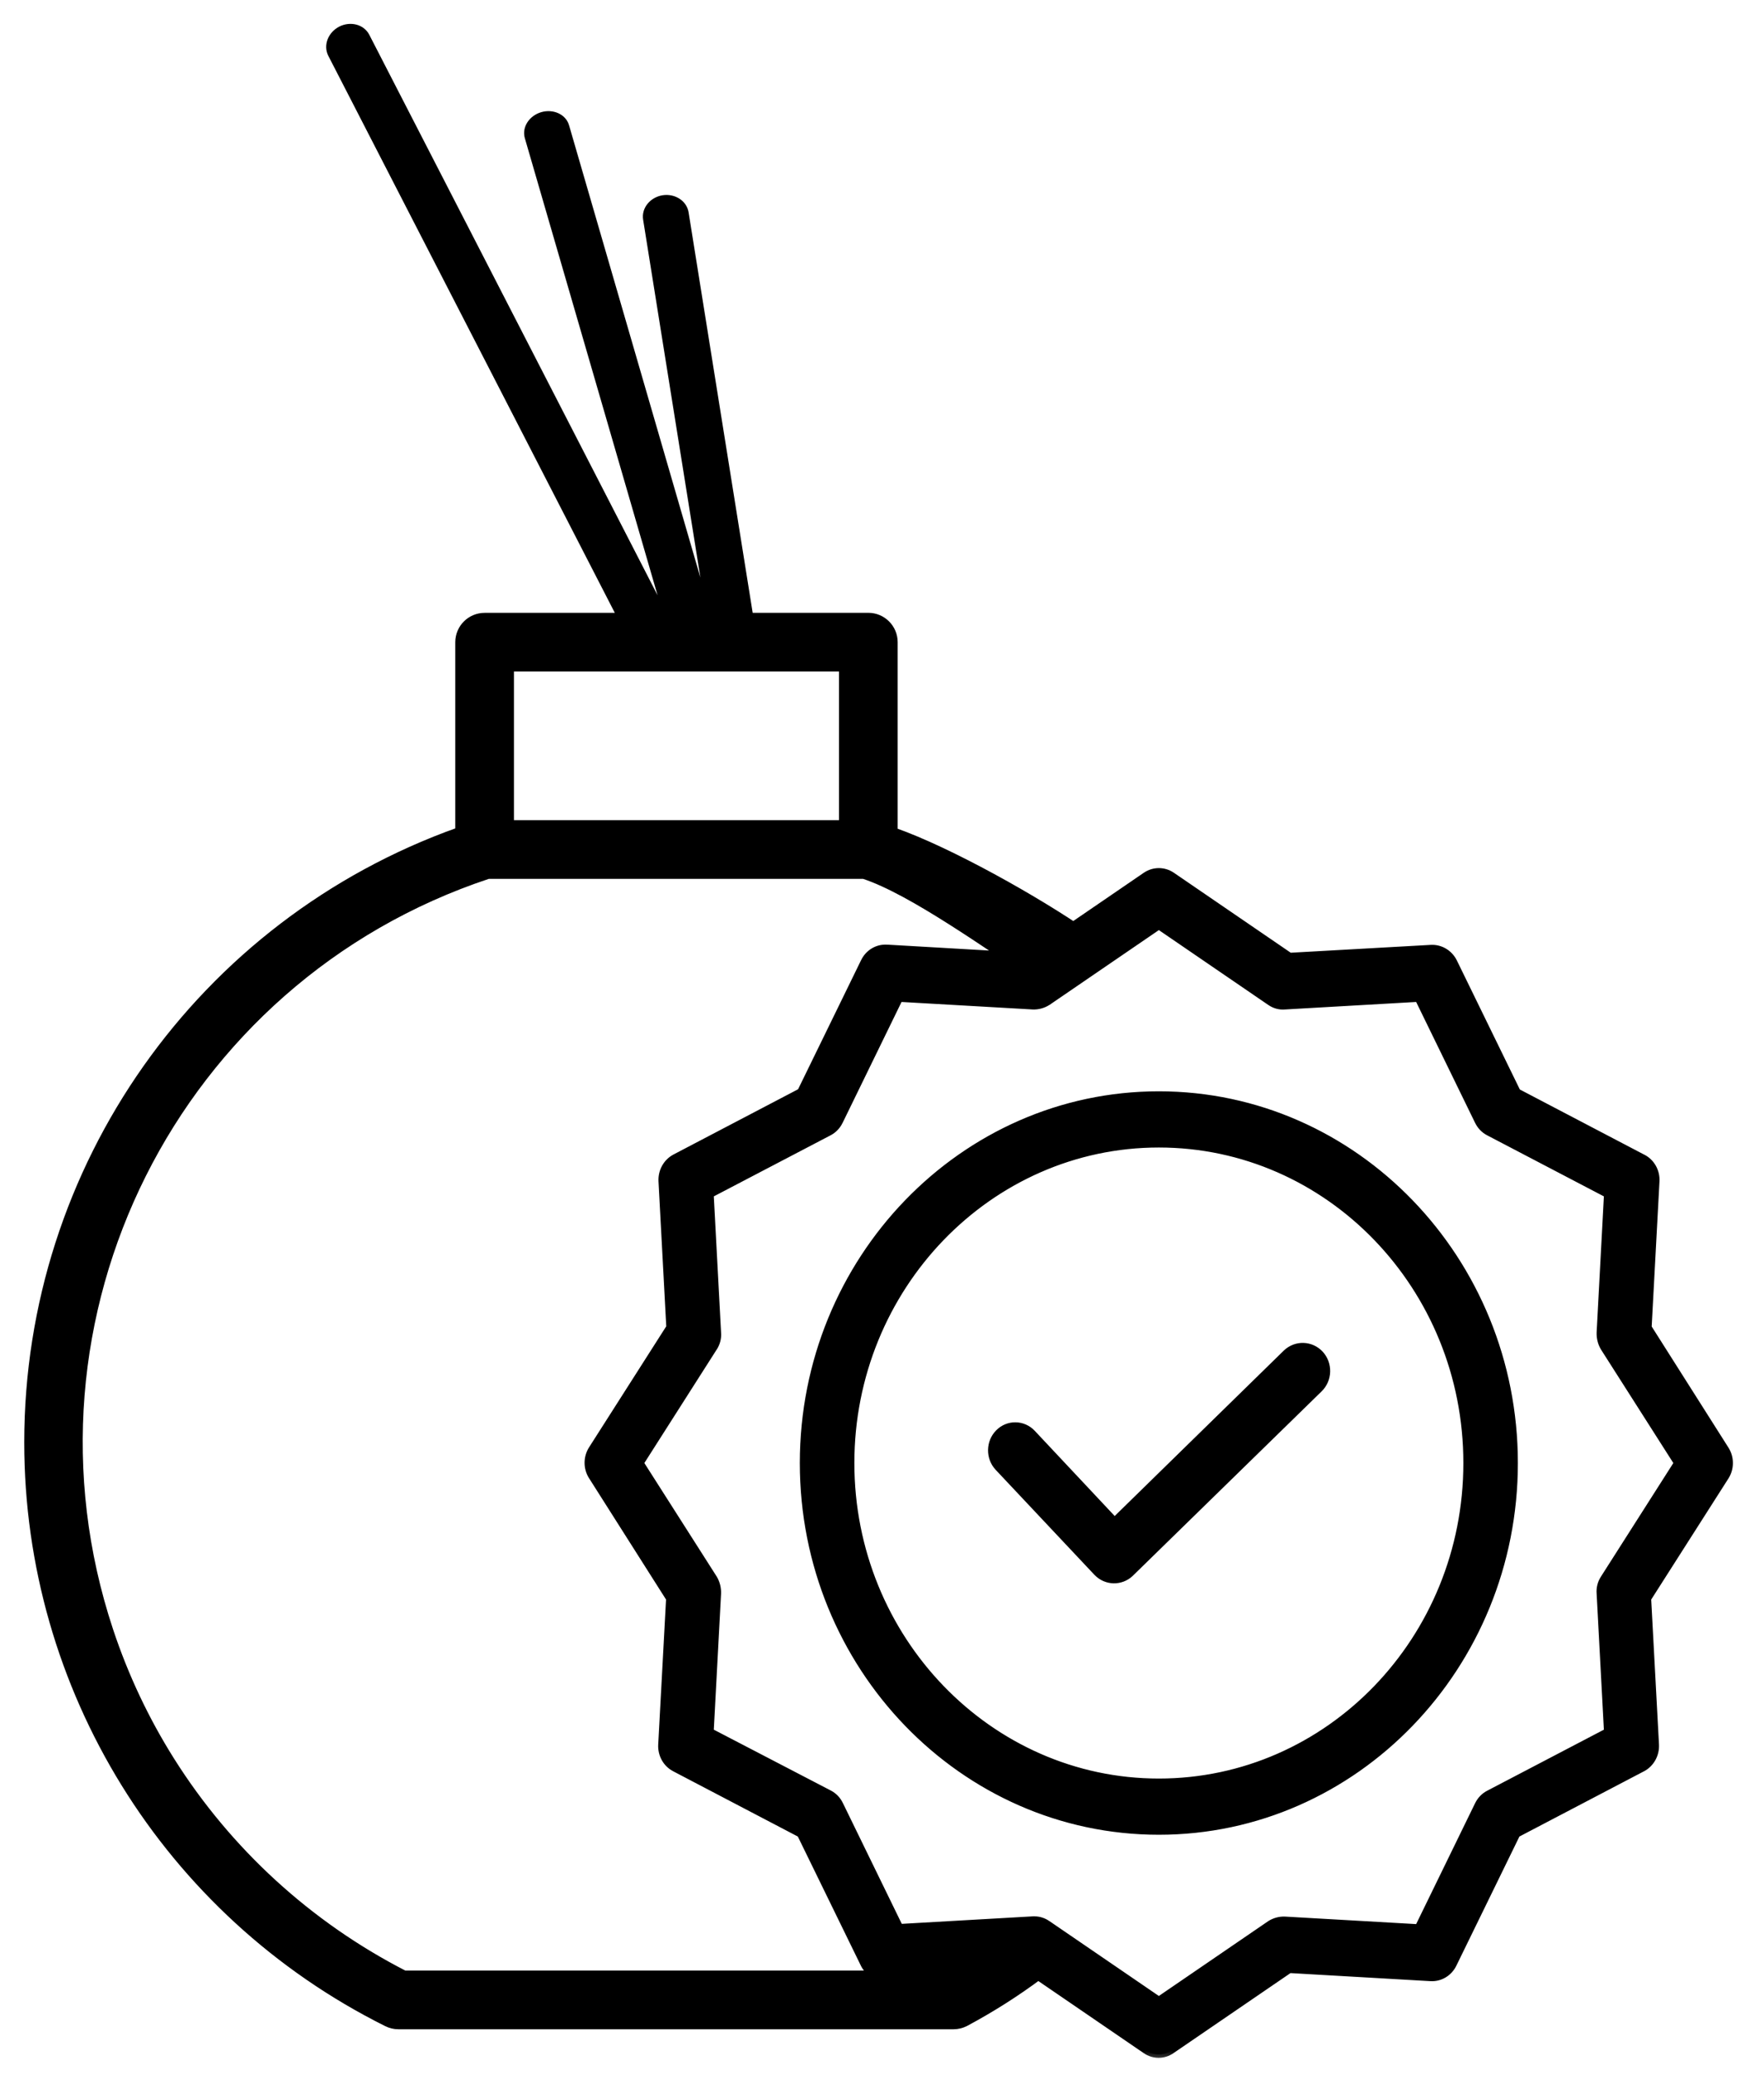 <svg width="51" height="60" viewBox="0 0 51 60" fill="none" xmlns="http://www.w3.org/2000/svg">
<mask id="path-1-outside-1" maskUnits="userSpaceOnUse" x="-0.199" y="-0.21" width="51" height="60" fill="black">
<rect fill="white" x="-0.199" y="-0.21" width="51" height="60"/>
<path fill-rule="evenodd" clip-rule="evenodd" d="M13.263 24.022V18.569C13.263 18.155 13.598 17.82 14.011 17.82L25.105 17.819C25.519 17.819 25.853 18.155 25.853 18.568V24.032C27.475 24.604 29.988 26.021 31.401 27L29.864 28.2C28.616 27.408 26.376 25.775 24.972 25.312H14.115C5.071 28.315 0.173 38.09 3.174 47.142C3.612 48.463 4.208 49.725 4.949 50.904C6.604 53.529 8.934 55.661 11.694 57.077H27.388C27.836 56.828 28.269 56.556 28.687 56.262L30.077 57.114C29.389 57.629 28.663 58.09 27.904 58.495C27.8 58.546 27.686 58.573 27.571 58.574H11.516C11.4 58.574 11.286 58.546 11.182 58.495C4.82 55.32 0.799 48.817 0.801 41.702C0.801 33.762 5.791 26.683 13.263 24.022ZM14.759 19.316H24.357V23.814H14.759V19.316Z"/>
<path fill-rule="evenodd" clip-rule="evenodd" d="M18.999 18.644C18.721 18.787 18.392 18.701 18.264 18.451L9.582 1.57C9.453 1.32 9.575 1.002 9.853 0.859C10.131 0.716 10.46 0.802 10.588 1.052L19.27 17.933C19.399 18.183 19.277 18.501 18.999 18.644Z"/>
<path fill-rule="evenodd" clip-rule="evenodd" d="M20.091 18.543C19.791 18.63 19.486 18.49 19.411 18.23L15.27 3.968C15.195 3.708 15.377 3.426 15.677 3.339C15.977 3.252 16.282 3.392 16.358 3.652L20.498 17.914C20.573 18.174 20.391 18.456 20.091 18.543Z"/>
<path fill-rule="evenodd" clip-rule="evenodd" d="M21.208 18.475C20.899 18.524 20.613 18.339 20.569 18.061L18.693 6.337C18.648 6.06 18.863 5.794 19.171 5.745C19.48 5.696 19.766 5.881 19.811 6.158L21.686 17.882C21.731 18.16 21.517 18.425 21.208 18.475Z"/>
<path d="M37.185 39.123L32.224 43.977L29.844 41.44C29.58 41.158 29.145 41.152 28.874 41.425C28.602 41.699 28.596 42.149 28.86 42.43L31.715 45.467C31.98 45.743 32.409 45.752 32.685 45.488L38.142 40.157C38.274 40.027 38.352 39.849 38.357 39.66C38.362 39.472 38.295 39.289 38.169 39.152C37.904 38.866 37.466 38.853 37.185 39.123Z"/>
<path d="M33.504 31.654C27.834 31.654 23.224 36.429 23.224 42.302C23.224 48.175 27.834 52.95 33.504 52.95C39.174 52.95 43.784 48.175 43.784 42.302C43.784 36.429 39.174 31.654 33.504 31.654ZM33.504 51.525C28.591 51.525 24.601 47.384 24.601 42.302C24.601 37.22 28.591 33.079 33.504 33.079C38.422 33.079 42.408 37.209 42.408 42.302C42.408 47.395 38.422 51.525 33.504 51.525Z"/>
<path d="M47.651 38.382L47.878 34.155C47.894 33.872 47.745 33.605 47.5 33.478L43.867 31.575L42.029 27.812C41.905 27.56 41.649 27.407 41.376 27.42L37.289 27.648L33.883 25.318C33.653 25.161 33.355 25.161 33.126 25.318L29.72 27.648L25.64 27.413C25.366 27.397 25.109 27.551 24.986 27.805L23.149 31.569L19.516 33.471C19.272 33.601 19.125 33.865 19.137 34.148L19.364 38.375L17.114 41.903C16.963 42.141 16.963 42.449 17.114 42.687L19.358 46.222L19.13 50.448C19.114 50.732 19.263 50.998 19.509 51.125L23.142 53.028L24.979 56.792C25.104 57.044 25.359 57.197 25.633 57.184L29.713 56.948L33.119 59.279C33.347 59.441 33.648 59.441 33.876 59.279L37.282 56.948L41.362 57.184C41.636 57.2 41.893 57.046 42.016 56.792L43.853 53.028L47.486 51.125C47.729 50.996 47.877 50.731 47.864 50.448L47.637 46.222L49.887 42.694C50.039 42.456 50.039 42.148 49.887 41.91L47.651 38.382ZM46.371 45.638C46.287 45.765 46.248 45.918 46.261 46.072L46.474 50.071L43.041 51.867C42.91 51.934 42.804 52.045 42.738 52.18L41.004 55.737L37.144 55.516C36.996 55.51 36.85 55.55 36.724 55.63L33.504 57.832L30.284 55.63C30.172 55.551 30.041 55.509 29.906 55.509H29.871L26.011 55.73L24.277 52.173C24.212 52.038 24.105 51.928 23.974 51.86L20.534 50.071L20.747 46.072C20.753 45.919 20.714 45.768 20.637 45.638L18.511 42.302L20.637 38.966C20.721 38.839 20.76 38.685 20.747 38.532L20.534 34.533L23.968 32.737C24.099 32.669 24.205 32.559 24.27 32.424L26.004 28.867L29.864 29.088C30.012 29.093 30.158 29.054 30.284 28.974L33.504 26.772L36.724 28.974C36.847 29.061 36.996 29.102 37.144 29.088L41.004 28.867L42.738 32.424C42.804 32.559 42.91 32.669 43.041 32.737L46.474 34.533L46.261 38.532C46.256 38.685 46.294 38.836 46.371 38.966L48.497 42.302L46.371 45.638Z"/>
</mask>
<path fill-rule="evenodd" clip-rule="evenodd" d="M13.263 24.022V18.569C13.263 18.155 13.598 17.82 14.011 17.82L25.105 17.819C25.519 17.819 25.853 18.155 25.853 18.568V24.032C27.475 24.604 29.988 26.021 31.401 27L29.864 28.2C28.616 27.408 26.376 25.775 24.972 25.312H14.115C5.071 28.315 0.173 38.09 3.174 47.142C3.612 48.463 4.208 49.725 4.949 50.904C6.604 53.529 8.934 55.661 11.694 57.077H27.388C27.836 56.828 28.269 56.556 28.687 56.262L30.077 57.114C29.389 57.629 28.663 58.09 27.904 58.495C27.8 58.546 27.686 58.573 27.571 58.574H11.516C11.4 58.574 11.286 58.546 11.182 58.495C4.82 55.32 0.799 48.817 0.801 41.702C0.801 33.762 5.791 26.683 13.263 24.022ZM14.759 19.316H24.357V23.814H14.759V19.316Z" fill="black"/>
<path fill-rule="evenodd" clip-rule="evenodd" d="M18.999 18.644C18.721 18.787 18.392 18.701 18.264 18.451L9.582 1.57C9.453 1.32 9.575 1.002 9.853 0.859C10.131 0.716 10.46 0.802 10.588 1.052L19.27 17.933C19.399 18.183 19.277 18.501 18.999 18.644Z" fill="black"/>
<path fill-rule="evenodd" clip-rule="evenodd" d="M20.091 18.543C19.791 18.63 19.486 18.49 19.411 18.23L15.27 3.968C15.195 3.708 15.377 3.426 15.677 3.339C15.977 3.252 16.282 3.392 16.358 3.652L20.498 17.914C20.573 18.174 20.391 18.456 20.091 18.543Z" fill="black"/>
<path fill-rule="evenodd" clip-rule="evenodd" d="M21.208 18.475C20.899 18.524 20.613 18.339 20.569 18.061L18.693 6.337C18.648 6.06 18.863 5.794 19.171 5.745C19.48 5.696 19.766 5.881 19.811 6.158L21.686 17.882C21.731 18.16 21.517 18.425 21.208 18.475Z" fill="black"/>
<path d="M37.185 39.123L32.224 43.977L29.844 41.44C29.58 41.158 29.145 41.152 28.874 41.425C28.602 41.699 28.596 42.149 28.86 42.43L31.715 45.467C31.98 45.743 32.409 45.752 32.685 45.488L38.142 40.157C38.274 40.027 38.352 39.849 38.357 39.66C38.362 39.472 38.295 39.289 38.169 39.152C37.904 38.866 37.466 38.853 37.185 39.123Z" fill="black"/>
<path d="M33.504 31.654C27.834 31.654 23.224 36.429 23.224 42.302C23.224 48.175 27.834 52.95 33.504 52.95C39.174 52.95 43.784 48.175 43.784 42.302C43.784 36.429 39.174 31.654 33.504 31.654ZM33.504 51.525C28.591 51.525 24.601 47.384 24.601 42.302C24.601 37.22 28.591 33.079 33.504 33.079C38.422 33.079 42.408 37.209 42.408 42.302C42.408 47.395 38.422 51.525 33.504 51.525Z" fill="black"/>
<path d="M47.651 38.382L47.878 34.155C47.894 33.872 47.745 33.605 47.5 33.478L43.867 31.575L42.029 27.812C41.905 27.56 41.649 27.407 41.376 27.42L37.289 27.648L33.883 25.318C33.653 25.161 33.355 25.161 33.126 25.318L29.72 27.648L25.64 27.413C25.366 27.397 25.109 27.551 24.986 27.805L23.149 31.569L19.516 33.471C19.272 33.601 19.125 33.865 19.137 34.148L19.364 38.375L17.114 41.903C16.963 42.141 16.963 42.449 17.114 42.687L19.358 46.222L19.13 50.448C19.114 50.732 19.263 50.998 19.509 51.125L23.142 53.028L24.979 56.792C25.104 57.044 25.359 57.197 25.633 57.184L29.713 56.948L33.119 59.279C33.347 59.441 33.648 59.441 33.876 59.279L37.282 56.948L41.362 57.184C41.636 57.2 41.893 57.046 42.016 56.792L43.853 53.028L47.486 51.125C47.729 50.996 47.877 50.731 47.864 50.448L47.637 46.222L49.887 42.694C50.039 42.456 50.039 42.148 49.887 41.91L47.651 38.382ZM46.371 45.638C46.287 45.765 46.248 45.918 46.261 46.072L46.474 50.071L43.041 51.867C42.91 51.934 42.804 52.045 42.738 52.18L41.004 55.737L37.144 55.516C36.996 55.51 36.85 55.55 36.724 55.63L33.504 57.832L30.284 55.63C30.172 55.551 30.041 55.509 29.906 55.509H29.871L26.011 55.73L24.277 52.173C24.212 52.038 24.105 51.928 23.974 51.86L20.534 50.071L20.747 46.072C20.753 45.919 20.714 45.768 20.637 45.638L18.511 42.302L20.637 38.966C20.721 38.839 20.76 38.685 20.747 38.532L20.534 34.533L23.968 32.737C24.099 32.669 24.205 32.559 24.27 32.424L26.004 28.867L29.864 29.088C30.012 29.093 30.158 29.054 30.284 28.974L33.504 26.772L36.724 28.974C36.847 29.061 36.996 29.102 37.144 29.088L41.004 28.867L42.738 32.424C42.804 32.559 42.91 32.669 43.041 32.737L46.474 34.533L46.261 38.532C46.256 38.685 46.294 38.836 46.371 38.966L48.497 42.302L46.371 45.638Z" fill="black"/>
<path d="M32.408 57.604L32.407 57.654H32.408V57.604ZM32.459 57.554H32.408V57.654H32.459V57.554ZM32.408 57.554C31.613 57.549 30.827 57.384 30.097 57.068L30.057 57.16C30.799 57.481 31.599 57.649 32.407 57.654L32.408 57.554ZM17.018 17.869H22.099V17.769H17.018V17.869ZM28.719 56.223C28.509 56.052 28.311 55.866 28.125 55.667L28.052 55.735C28.241 55.938 28.442 56.126 28.655 56.301L28.719 56.223ZM28.356 27.82C28.367 27.809 28.389 27.799 28.433 27.801C28.477 27.802 28.532 27.814 28.599 27.835C28.732 27.876 28.894 27.95 29.061 28.026C29.226 28.102 29.396 28.181 29.539 28.229C29.61 28.253 29.677 28.27 29.736 28.275C29.793 28.28 29.852 28.273 29.895 28.24L29.834 28.161C29.82 28.172 29.793 28.179 29.744 28.175C29.698 28.171 29.639 28.157 29.57 28.134C29.434 28.088 29.269 28.012 29.102 27.936C28.937 27.86 28.769 27.783 28.629 27.739C28.559 27.717 28.493 27.702 28.436 27.701C28.38 27.699 28.323 27.71 28.284 27.751L28.356 27.82ZM13.263 24.022L13.297 24.116L13.363 24.093V24.022H13.263ZM14.011 17.82V17.92H14.011L14.011 17.82ZM25.105 17.819V17.719H25.105L25.105 17.819ZM25.853 24.032H25.753V24.102L25.82 24.126L25.853 24.032ZM31.401 27L31.462 27.079L31.569 26.995L31.458 26.918L31.401 27ZM30.077 57.114L30.137 57.194L30.255 57.106L30.129 57.029L30.077 57.114ZM27.904 58.495L27.948 58.584L27.951 58.583L27.904 58.495ZM27.571 58.574V58.674L27.572 58.674L27.571 58.574ZM11.182 58.495L11.138 58.584L11.138 58.584L11.182 58.495ZM0.801 41.702L0.901 41.702V41.702H0.801ZM24.357 19.316H24.457V19.216H24.357V19.316ZM14.759 19.316V19.216H14.659V19.316H14.759ZM14.759 23.814H14.659V23.914H14.759V23.814ZM24.357 23.814V23.914H24.457V23.814H24.357ZM4.949 50.904L4.864 50.957L4.864 50.957L4.949 50.904ZM11.694 57.077L11.648 57.166L11.67 57.177H11.694V57.077ZM27.388 57.077V57.177H27.414L27.437 57.164L27.388 57.077ZM28.687 56.262L28.739 56.177L28.683 56.142L28.63 56.18L28.687 56.262ZM29.864 28.2L29.811 28.285L29.87 28.322L29.926 28.279L29.864 28.2ZM24.972 25.312L25.003 25.217L24.988 25.212H24.972V25.312ZM14.115 25.312V25.212H14.098L14.083 25.217L14.115 25.312ZM3.174 47.142L3.08 47.174L3.08 47.174L3.174 47.142ZM18.264 18.451L18.352 18.405L18.264 18.451ZM9.582 1.57L9.493 1.616L9.582 1.57ZM10.588 1.052L10.677 1.006L10.588 1.052ZM19.27 17.933L19.181 17.979L19.27 17.933ZM19.411 18.23L19.507 18.202L19.411 18.23ZM15.27 3.968L15.174 3.996L15.27 3.968ZM16.358 3.652L16.453 3.624L16.358 3.652ZM20.498 17.914L20.402 17.942L20.498 17.914ZM20.569 18.061L20.47 18.077L20.569 18.061ZM18.693 6.337L18.791 6.322L18.693 6.337ZM19.811 6.158L19.909 6.143L19.811 6.158ZM21.686 17.882L21.588 17.898L21.686 17.882ZM37.185 39.123L37.116 39.051L37.115 39.052L37.185 39.123ZM32.224 43.977L32.152 44.045L32.221 44.12L32.294 44.048L32.224 43.977ZM29.844 41.44L29.771 41.508L29.771 41.508L29.844 41.44ZM28.874 41.425L28.803 41.355H28.803L28.874 41.425ZM28.86 42.43L28.787 42.499L28.787 42.499L28.86 42.43ZM31.715 45.467L31.642 45.535L31.643 45.536L31.715 45.467ZM32.685 45.488L32.755 45.56L32.755 45.559L32.685 45.488ZM38.142 40.157L38.212 40.228L38.142 40.157ZM38.357 39.66L38.257 39.657L38.357 39.66ZM38.169 39.152L38.243 39.084L38.243 39.084L38.169 39.152ZM47.651 38.382L47.551 38.377L47.55 38.408L47.567 38.435L47.651 38.382ZM47.878 34.155L47.778 34.15L47.778 34.15L47.878 34.155ZM47.5 33.478L47.453 33.567L47.454 33.567L47.5 33.478ZM43.867 31.575L43.777 31.619L43.791 31.649L43.82 31.664L43.867 31.575ZM42.029 27.812L42.119 27.768L42.119 27.768L42.029 27.812ZM41.376 27.42L41.371 27.32L41.37 27.32L41.376 27.42ZM37.289 27.648L37.232 27.731L37.26 27.75L37.294 27.748L37.289 27.648ZM33.883 25.318L33.939 25.235L33.939 25.235L33.883 25.318ZM33.126 25.318L33.069 25.235L33.069 25.235L33.126 25.318ZM29.72 27.648L29.714 27.748L29.748 27.75L29.776 27.731L29.72 27.648ZM25.64 27.413L25.634 27.513L25.634 27.513L25.64 27.413ZM24.986 27.805L25.076 27.849L25.076 27.849L24.986 27.805ZM23.149 31.569L23.195 31.657L23.224 31.642L23.238 31.612L23.149 31.569ZM19.516 33.471L19.469 33.383L19.469 33.383L19.516 33.471ZM19.137 34.148L19.038 34.153L19.038 34.154L19.137 34.148ZM19.364 38.375L19.448 38.429L19.466 38.402L19.464 38.37L19.364 38.375ZM17.114 41.903L17.03 41.849L17.03 41.849L17.114 41.903ZM17.114 42.687L17.199 42.633L17.199 42.633L17.114 42.687ZM19.358 46.222L19.457 46.227L19.459 46.195L19.442 46.168L19.358 46.222ZM19.13 50.448L19.23 50.454L19.23 50.454L19.13 50.448ZM19.509 51.125L19.555 51.037L19.555 51.037L19.509 51.125ZM23.142 53.028L23.232 52.984L23.217 52.955L23.188 52.94L23.142 53.028ZM24.979 56.792L24.889 56.835L24.889 56.836L24.979 56.792ZM25.633 57.184L25.638 57.283L25.638 57.283L25.633 57.184ZM29.713 56.948L29.77 56.866L29.741 56.846L29.707 56.849L29.713 56.948ZM33.119 59.279L33.177 59.197L33.175 59.196L33.119 59.279ZM33.876 59.279L33.819 59.196L33.818 59.197L33.876 59.279ZM37.282 56.948L37.288 56.849L37.254 56.846L37.225 56.866L37.282 56.948ZM41.362 57.184L41.368 57.084L41.368 57.084L41.362 57.184ZM42.016 56.792L41.926 56.748L41.926 56.748L42.016 56.792ZM43.853 53.028L43.806 52.94L43.778 52.955L43.763 52.984L43.853 53.028ZM47.486 51.125L47.532 51.214L47.533 51.214L47.486 51.125ZM47.864 50.448L47.964 50.444L47.964 50.443L47.864 50.448ZM47.637 46.222L47.553 46.168L47.536 46.195L47.538 46.227L47.637 46.222ZM49.887 42.694L49.972 42.748L49.972 42.748L49.887 42.694ZM49.887 41.91L49.803 41.963L49.803 41.964L49.887 41.91ZM46.371 45.638L46.455 45.692L46.456 45.691L46.371 45.638ZM46.261 46.072L46.361 46.067L46.361 46.064L46.261 46.072ZM46.474 50.071L46.521 50.159L46.578 50.129L46.574 50.065L46.474 50.071ZM43.041 51.867L43.087 51.955L43.087 51.955L43.041 51.867ZM42.738 52.18L42.828 52.224L42.828 52.224L42.738 52.18ZM41.004 55.737L40.998 55.837L41.065 55.84L41.094 55.781L41.004 55.737ZM37.144 55.516L37.15 55.416L37.148 55.416L37.144 55.516ZM36.724 55.63L36.671 55.545L36.668 55.547L36.724 55.63ZM33.504 57.832L33.448 57.915L33.504 57.953L33.561 57.915L33.504 57.832ZM30.284 55.63L30.227 55.712L30.228 55.712L30.284 55.63ZM29.906 55.509L29.906 55.409H29.906V55.509ZM29.871 55.509V55.408L29.866 55.409L29.871 55.509ZM26.011 55.73L25.921 55.773L25.95 55.833L26.017 55.83L26.011 55.73ZM24.277 52.173L24.187 52.217L24.187 52.217L24.277 52.173ZM23.974 51.86L23.928 51.948L23.928 51.948L23.974 51.86ZM20.534 50.071L20.434 50.065L20.431 50.13L20.488 50.159L20.534 50.071ZM20.747 46.072L20.847 46.078L20.847 46.076L20.747 46.072ZM20.637 45.638L20.723 45.587L20.721 45.584L20.637 45.638ZM18.511 42.302L18.427 42.248L18.392 42.302L18.427 42.356L18.511 42.302ZM20.637 38.966L20.554 38.911L20.553 38.913L20.637 38.966ZM20.747 38.532L20.648 38.537L20.648 38.54L20.747 38.532ZM20.534 34.533L20.488 34.445L20.431 34.474L20.434 34.539L20.534 34.533ZM23.968 32.737L23.922 32.648L23.921 32.649L23.968 32.737ZM24.27 32.424L24.18 32.38L24.18 32.38L24.27 32.424ZM26.004 28.867L26.01 28.767L25.943 28.764L25.914 28.823L26.004 28.867ZM29.864 29.088L29.859 29.188L29.861 29.188L29.864 29.088ZM30.284 28.974L30.338 29.059L30.341 29.057L30.284 28.974ZM33.504 26.772L33.561 26.689L33.504 26.651L33.448 26.689L33.504 26.772ZM36.724 28.974L36.782 28.892L36.781 28.892L36.724 28.974ZM37.144 29.088L37.139 28.988L37.135 28.989L37.144 29.088ZM41.004 28.867L41.094 28.823L41.065 28.764L40.998 28.767L41.004 28.867ZM42.738 32.424L42.828 32.38L42.828 32.38L42.738 32.424ZM43.041 32.737L43.087 32.649L43.087 32.648L43.041 32.737ZM46.474 34.533L46.574 34.539L46.578 34.474L46.521 34.445L46.474 34.533ZM46.261 38.532L46.161 38.526L46.161 38.528L46.261 38.532ZM46.371 38.966L46.285 39.017L46.287 39.02L46.371 38.966ZM48.497 42.302L48.582 42.356L48.616 42.302L48.582 42.248L48.497 42.302ZM13.363 24.022V18.569H13.163V24.022H13.363ZM13.363 18.569C13.363 18.21 13.653 17.92 14.011 17.92V17.72C13.542 17.72 13.163 18.1 13.163 18.569H13.363ZM25.105 17.919C25.463 17.919 25.753 18.21 25.753 18.568H25.953C25.953 18.1 25.574 17.719 25.105 17.719V17.919ZM25.753 18.568V24.032H25.953V18.568H25.753ZM25.82 24.126C27.43 24.694 29.936 26.106 31.344 27.082L31.458 26.918C30.041 25.936 27.519 24.514 25.886 23.937L25.82 24.126ZM30.017 57.034C29.333 57.545 28.611 58.004 27.857 58.407L27.951 58.583C28.714 58.175 29.445 57.712 30.137 57.194L30.017 57.034ZM27.86 58.405C27.77 58.45 27.67 58.473 27.57 58.474L27.572 58.674C27.702 58.673 27.831 58.642 27.948 58.584L27.86 58.405ZM11.516 58.474C11.416 58.474 11.317 58.45 11.227 58.405L11.138 58.584C11.255 58.642 11.384 58.674 11.516 58.674V58.474ZM11.227 58.405C4.898 55.248 0.899 48.779 0.901 41.702L0.701 41.702C0.699 48.855 4.741 55.393 11.138 58.584L11.227 58.405ZM0.901 41.702C0.901 33.804 5.864 26.764 13.297 24.116L13.23 23.928C5.717 26.604 0.701 33.72 0.701 41.702H0.901ZM24.357 19.216H14.759V19.416H24.357V19.216ZM14.659 19.316V23.814H14.859V19.316H14.659ZM14.759 23.914H24.357V23.714H14.759V23.914ZM24.457 23.814V19.316H24.257V23.814H24.457ZM4.864 50.957C6.529 53.597 8.872 55.742 11.648 57.166L11.74 56.988C8.995 55.58 6.679 53.461 5.034 50.851L4.864 50.957ZM11.694 57.177H27.388V56.977H11.694V57.177ZM27.437 57.164C27.887 56.913 28.324 56.64 28.745 56.344L28.63 56.18C28.215 56.472 27.784 56.742 27.339 56.989L27.437 57.164ZM29.918 28.116C29.607 27.918 29.234 27.669 28.826 27.396C28.419 27.125 27.977 26.831 27.53 26.548C26.639 25.983 25.718 25.453 25.003 25.217L24.94 25.407C25.63 25.634 26.531 26.151 27.423 26.717C27.868 26.999 28.308 27.291 28.715 27.563C29.122 27.834 29.497 28.086 29.811 28.285L29.918 28.116ZM24.972 25.212H14.115V25.412H24.972V25.212ZM14.083 25.217C4.987 28.238 0.06 38.069 3.08 47.174L3.269 47.111C0.285 38.11 5.155 28.393 14.146 25.407L14.083 25.217ZM3.08 47.174C3.52 48.502 4.119 49.772 4.864 50.957L5.034 50.851C4.296 49.679 3.705 48.424 3.269 47.111L3.08 47.174ZM30.129 57.029L28.739 56.177L28.635 56.347L30.025 57.2L30.129 57.029ZM29.926 28.279L31.462 27.079L31.339 26.921L29.803 28.121L29.926 28.279ZM18.175 18.497C18.333 18.804 18.727 18.896 19.045 18.733L18.954 18.555C18.715 18.678 18.451 18.597 18.352 18.405L18.175 18.497ZM9.493 1.616L18.175 18.497L18.352 18.405L9.671 1.524L9.493 1.616ZM9.807 0.77C9.489 0.934 9.335 1.308 9.493 1.616L9.671 1.524C9.572 1.332 9.66 1.07 9.898 0.948L9.807 0.77ZM10.677 1.006C10.519 0.699 10.125 0.607 9.807 0.77L9.898 0.948C10.137 0.825 10.401 0.906 10.5 1.098L10.677 1.006ZM19.359 17.888L10.677 1.006L10.5 1.098L19.181 17.979L19.359 17.888ZM19.045 18.733C19.363 18.57 19.517 18.195 19.359 17.888L19.181 17.979C19.28 18.171 19.192 18.433 18.954 18.555L19.045 18.733ZM19.315 18.258C19.409 18.583 19.779 18.738 20.119 18.639L20.063 18.447C19.803 18.523 19.563 18.397 19.507 18.202L19.315 18.258ZM15.174 3.996L19.315 18.258L19.507 18.202L15.366 3.94L15.174 3.996ZM15.649 3.243C15.309 3.342 15.08 3.67 15.174 3.996L15.366 3.94C15.31 3.746 15.444 3.511 15.705 3.435L15.649 3.243ZM16.453 3.624C16.359 3.299 15.989 3.144 15.649 3.243L15.705 3.435C15.966 3.36 16.205 3.486 16.262 3.68L16.453 3.624ZM20.594 17.886L16.453 3.624L16.262 3.68L20.402 17.942L20.594 17.886ZM20.119 18.639C20.459 18.54 20.689 18.212 20.594 17.886L20.402 17.942C20.459 18.137 20.324 18.371 20.063 18.447L20.119 18.639ZM20.47 18.077C20.524 18.419 20.871 18.63 21.224 18.573L21.192 18.376C20.928 18.418 20.701 18.259 20.667 18.045L20.47 18.077ZM18.594 6.353L20.47 18.077L20.667 18.045L18.791 6.322L18.594 6.353ZM19.155 5.646C18.802 5.703 18.539 6.011 18.594 6.353L18.791 6.322C18.757 6.108 18.923 5.886 19.187 5.844L19.155 5.646ZM19.909 6.143C19.855 5.801 19.509 5.59 19.155 5.646L19.187 5.844C19.451 5.802 19.678 5.961 19.712 6.174L19.909 6.143ZM21.785 17.867L19.909 6.143L19.712 6.174L21.588 17.898L21.785 17.867ZM21.224 18.573C21.577 18.517 21.84 18.208 21.785 17.867L21.588 17.898C21.622 18.112 21.456 18.334 21.192 18.376L21.224 18.573ZM37.115 39.052L32.155 43.905L32.294 44.048L37.255 39.195L37.115 39.052ZM32.297 43.908L29.917 41.371L29.771 41.508L32.152 44.045L32.297 43.908ZM29.917 41.371C29.614 41.049 29.114 41.041 28.803 41.355L28.945 41.496C29.176 41.263 29.545 41.268 29.771 41.508L29.917 41.371ZM28.803 41.355C28.493 41.667 28.486 42.178 28.787 42.499L28.933 42.362C28.705 42.12 28.711 41.731 28.945 41.496L28.803 41.355ZM28.787 42.499L31.642 45.535L31.788 45.398L28.933 42.362L28.787 42.499ZM31.643 45.536C31.946 45.852 32.438 45.863 32.755 45.56L32.616 45.416C32.38 45.642 32.014 45.634 31.787 45.397L31.643 45.536ZM32.755 45.559L38.212 40.228L38.072 40.085L32.616 45.416L32.755 45.559ZM38.212 40.228C38.363 40.08 38.451 39.877 38.457 39.663L38.257 39.657C38.253 39.82 38.186 39.974 38.072 40.085L38.212 40.228ZM38.457 39.663C38.463 39.449 38.386 39.241 38.243 39.084L38.096 39.219C38.203 39.337 38.261 39.494 38.257 39.657L38.457 39.663ZM38.243 39.084C37.939 38.757 37.437 38.742 37.116 39.051L37.255 39.195C37.495 38.964 37.868 38.975 38.096 39.22L38.243 39.084ZM33.504 31.554C27.776 31.554 23.124 36.377 23.124 42.302H23.324C23.324 36.481 27.893 31.754 33.504 31.754V31.554ZM23.124 42.302C23.124 48.227 27.776 53.05 33.504 53.05V52.85C27.893 52.85 23.324 48.123 23.324 42.302H23.124ZM33.504 53.05C39.233 53.05 43.884 48.227 43.884 42.302H43.684C43.684 48.123 39.115 52.85 33.504 52.85V53.05ZM43.884 42.302C43.884 36.377 39.233 31.554 33.504 31.554V31.754C39.115 31.754 43.684 36.481 43.684 42.302H43.884ZM33.504 51.425C28.65 51.425 24.701 47.332 24.701 42.302H24.501C24.501 47.435 28.533 51.625 33.504 51.625V51.425ZM24.701 42.302C24.701 37.272 28.65 33.179 33.504 33.179V32.979C28.533 32.979 24.501 37.168 24.501 42.302H24.701ZM33.504 33.179C38.363 33.179 42.308 37.26 42.308 42.302H42.508C42.508 37.157 38.48 32.979 33.504 32.979V33.179ZM42.308 42.302C42.308 47.343 38.363 51.425 33.504 51.425V51.625C38.48 51.625 42.508 47.447 42.508 42.302H42.308ZM47.751 38.387L47.978 34.161L47.778 34.15L47.551 38.377L47.751 38.387ZM47.978 34.161C47.996 33.839 47.827 33.535 47.546 33.389L47.454 33.567C47.663 33.675 47.792 33.904 47.778 34.15L47.978 34.161ZM47.546 33.39L43.913 31.487L43.82 31.664L47.453 33.567L47.546 33.39ZM43.956 31.532L42.119 27.768L41.94 27.856L43.777 31.619L43.956 31.532ZM42.119 27.768C41.977 27.482 41.685 27.305 41.371 27.32L41.381 27.52C41.613 27.509 41.832 27.639 41.94 27.857L42.119 27.768ZM41.37 27.32L37.283 27.549L37.294 27.748L41.382 27.52L41.37 27.32ZM37.345 27.566L33.939 25.235L33.826 25.4L37.232 27.731L37.345 27.566ZM33.939 25.235C33.675 25.055 33.333 25.055 33.069 25.235L33.182 25.4C33.378 25.267 33.631 25.267 33.826 25.4L33.939 25.235ZM33.069 25.235L29.663 27.566L29.776 27.731L33.182 25.4L33.069 25.235ZM29.726 27.549L25.645 27.313L25.634 27.513L29.714 27.748L29.726 27.549ZM25.646 27.314C25.329 27.294 25.035 27.472 24.896 27.762L25.076 27.849C25.182 27.629 25.401 27.499 25.634 27.513L25.646 27.314ZM24.896 27.761L23.059 31.525L23.238 31.612L25.076 27.849L24.896 27.761ZM23.102 31.48L19.469 33.383L19.562 33.56L23.195 31.657L23.102 31.48ZM19.469 33.383C19.19 33.531 19.023 33.833 19.038 34.153L19.237 34.144C19.226 33.898 19.355 33.67 19.563 33.56L19.469 33.383ZM19.038 34.154L19.264 38.38L19.464 38.37L19.237 34.143L19.038 34.154ZM19.28 38.321L17.03 41.849L17.199 41.957L19.448 38.429L19.28 38.321ZM17.03 41.849C16.858 42.12 16.858 42.47 17.03 42.741L17.199 42.633C17.068 42.428 17.068 42.162 17.199 41.957L17.03 41.849ZM17.03 42.74L19.273 46.275L19.442 46.168L17.199 42.633L17.03 42.74ZM19.258 46.217L19.03 50.443L19.23 50.454L19.457 46.227L19.258 46.217ZM19.03 50.443C19.013 50.764 19.181 51.069 19.463 51.214L19.555 51.037C19.345 50.928 19.216 50.7 19.23 50.454L19.03 50.443ZM19.462 51.214L23.096 53.117L23.188 52.94L19.555 51.037L19.462 51.214ZM23.052 53.072L24.889 56.835L25.069 56.748L23.232 52.984L23.052 53.072ZM24.889 56.836C25.031 57.123 25.323 57.299 25.638 57.283L25.628 57.084C25.396 57.095 25.176 56.965 25.069 56.747L24.889 56.836ZM25.638 57.283L29.719 57.048L29.707 56.849L25.627 57.084L25.638 57.283ZM29.657 57.031L33.062 59.361L33.175 59.196L29.77 56.866L29.657 57.031ZM33.061 59.36C33.324 59.547 33.671 59.547 33.934 59.36L33.818 59.197C33.624 59.334 33.37 59.334 33.177 59.197L33.061 59.36ZM33.932 59.361L37.338 57.031L37.225 56.866L33.819 59.196L33.932 59.361ZM37.276 57.048L41.356 57.283L41.368 57.084L37.288 56.849L37.276 57.048ZM41.356 57.283C41.672 57.302 41.966 57.124 42.106 56.835L41.926 56.748C41.82 56.967 41.6 57.098 41.368 57.084L41.356 57.283ZM42.106 56.835L43.943 53.072L43.763 52.984L41.926 56.748L42.106 56.835ZM43.899 53.117L47.532 51.214L47.44 51.037L43.806 52.94L43.899 53.117ZM47.533 51.214C47.812 51.066 47.979 50.764 47.964 50.444L47.765 50.453C47.776 50.699 47.647 50.926 47.439 51.037L47.533 51.214ZM47.964 50.443L47.737 46.217L47.538 46.227L47.765 50.454L47.964 50.443ZM47.722 46.276L49.972 42.748L49.803 42.64L47.553 46.168L47.722 46.276ZM49.972 42.748C50.144 42.477 50.144 42.127 49.972 41.856L49.803 41.964C49.933 42.169 49.933 42.435 49.803 42.64L49.972 42.748ZM49.972 41.856L47.736 38.328L47.567 38.435L49.803 41.963L49.972 41.856ZM46.288 45.583C46.191 45.729 46.147 45.905 46.161 46.081L46.361 46.064C46.35 45.932 46.383 45.801 46.455 45.692L46.288 45.583ZM46.161 46.078L46.374 50.076L46.574 50.065L46.361 46.067L46.161 46.078ZM46.428 49.982L42.995 51.778L43.087 51.955L46.521 50.159L46.428 49.982ZM42.995 51.778C42.844 51.856 42.723 51.982 42.648 52.137L42.828 52.224C42.885 52.107 42.976 52.013 43.087 51.955L42.995 51.778ZM42.648 52.136L40.914 55.693L41.094 55.781L42.828 52.224L42.648 52.136ZM41.01 55.637L37.15 55.416L37.139 55.616L40.998 55.837L41.01 55.637ZM37.148 55.416C36.98 55.41 36.814 55.455 36.671 55.545L36.778 55.714C36.887 55.645 37.013 55.611 37.141 55.616L37.148 55.416ZM36.668 55.547L33.448 57.75L33.561 57.915L36.781 55.712L36.668 55.547ZM33.561 57.75L30.341 55.547L30.228 55.712L33.448 57.915L33.561 57.75ZM30.341 55.548C30.213 55.458 30.062 55.409 29.906 55.409L29.905 55.609C30.02 55.609 30.131 55.645 30.227 55.712L30.341 55.548ZM29.906 55.409H29.871V55.609H29.906V55.409ZM29.866 55.409L26.005 55.63L26.017 55.83L29.877 55.608L29.866 55.409ZM26.101 55.686L24.367 52.129L24.187 52.217L25.921 55.773L26.101 55.686ZM24.367 52.13C24.293 51.975 24.171 51.849 24.02 51.771L23.928 51.948C24.04 52.006 24.131 52.1 24.187 52.217L24.367 52.13ZM24.02 51.771L20.58 49.982L20.488 50.159L23.928 51.948L24.02 51.771ZM20.634 50.076L20.847 46.078L20.648 46.067L20.434 50.065L20.634 50.076ZM20.847 46.076C20.853 45.904 20.81 45.734 20.723 45.587L20.551 45.688C20.618 45.802 20.652 45.935 20.647 46.069L20.847 46.076ZM20.721 45.584L18.595 42.248L18.427 42.356L20.553 45.691L20.721 45.584ZM18.595 42.356L20.721 39.02L20.553 38.913L18.427 42.248L18.595 42.356ZM20.721 39.022C20.817 38.875 20.862 38.699 20.847 38.523L20.648 38.54C20.659 38.672 20.625 38.803 20.554 38.911L20.721 39.022ZM20.847 38.526L20.634 34.528L20.434 34.539L20.648 38.537L20.847 38.526ZM20.58 34.622L24.014 32.826L23.921 32.649L20.488 34.445L20.58 34.622ZM24.014 32.826C24.164 32.748 24.285 32.622 24.36 32.467L24.18 32.38C24.124 32.497 24.033 32.591 23.922 32.648L24.014 32.826ZM24.36 32.468L26.094 28.911L25.914 28.823L24.18 32.38L24.36 32.468ZM25.998 28.967L29.859 29.188L29.87 28.988L26.01 28.767L25.998 28.967ZM29.861 29.188C30.029 29.194 30.194 29.149 30.338 29.058L30.231 28.89C30.121 28.959 29.995 28.993 29.868 28.988L29.861 29.188ZM30.341 29.057L33.561 26.854L33.448 26.689L30.228 28.892L30.341 29.057ZM33.448 26.854L36.668 29.057L36.781 28.892L33.561 26.689L33.448 26.854ZM36.667 29.056C36.809 29.156 36.981 29.203 37.153 29.188L37.135 28.989C37.011 29 36.886 28.966 36.782 28.892L36.667 29.056ZM37.15 29.188L41.01 28.967L40.998 28.767L37.139 28.988L37.15 29.188ZM40.914 28.911L42.648 32.468L42.828 32.38L41.094 28.823L40.914 28.911ZM42.648 32.467C42.723 32.622 42.844 32.748 42.995 32.826L43.087 32.648C42.976 32.591 42.885 32.497 42.828 32.38L42.648 32.467ZM42.995 32.826L46.428 34.622L46.521 34.445L43.087 32.649L42.995 32.826ZM46.374 34.528L46.161 38.526L46.361 38.537L46.574 34.539L46.374 34.528ZM46.161 38.528C46.155 38.7 46.198 38.87 46.285 39.017L46.457 38.916C46.39 38.801 46.356 38.669 46.361 38.535L46.161 38.528ZM46.287 39.02L48.413 42.356L48.582 42.248L46.456 38.913L46.287 39.02ZM48.413 42.248L46.287 45.584L46.456 45.691L48.582 42.356L48.413 42.248ZM14.011 17.92L25.105 17.919L25.105 17.719L14.011 17.72L14.011 17.92ZM27.571 58.474H11.516V58.674H27.571V58.474Z" fill="black" mask="url(#path-1-outside-1)"/>
</svg>

